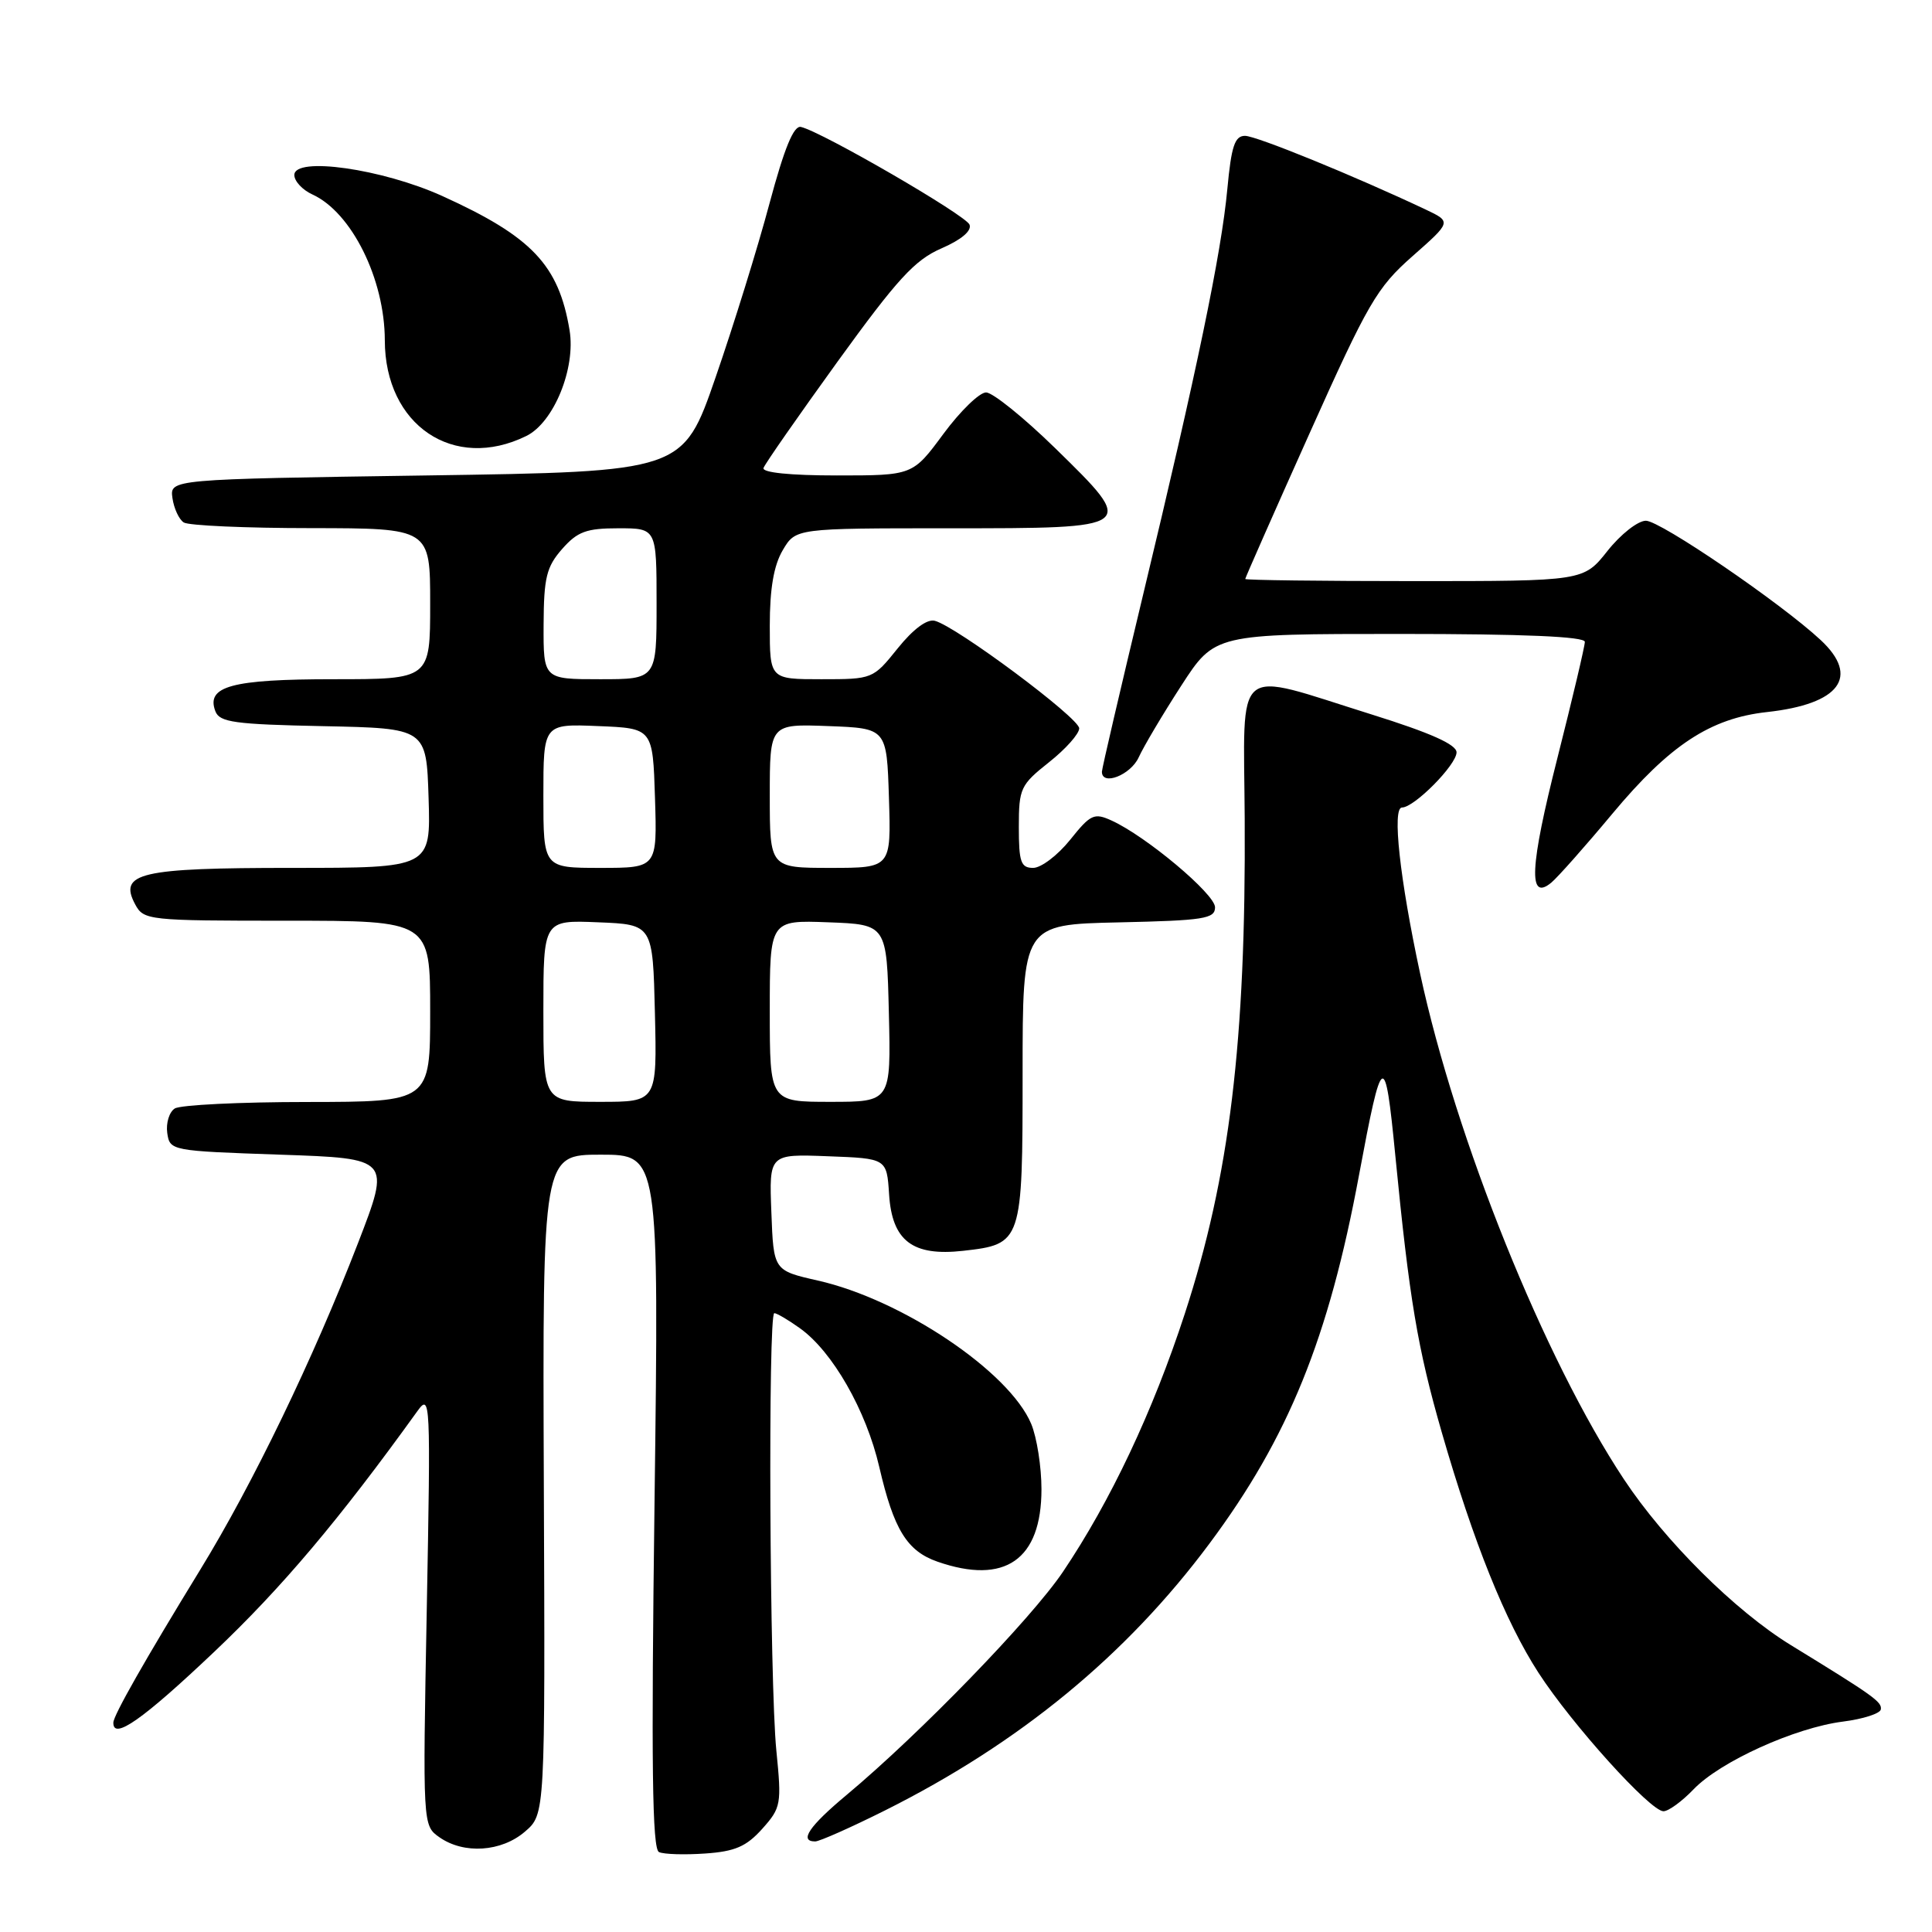 <?xml version="1.0" encoding="UTF-8" standalone="no"?>
<!DOCTYPE svg PUBLIC "-//W3C//DTD SVG 1.1//EN" "http://www.w3.org/Graphics/SVG/1.1/DTD/svg11.dtd" >
<svg xmlns="http://www.w3.org/2000/svg" xmlns:xlink="http://www.w3.org/1999/xlink" version="1.1" viewBox="0 0 256 256">
 <g >
 <path fill="currentColor"
d=" M 101.00 242.33 C 103.50 239.53 103.58 239.08 102.87 231.95 C 101.98 223.03 101.75 174.00 102.60 174.00 C 102.92 174.00 104.45 174.89 105.98 175.99 C 110.30 179.06 114.77 186.87 116.51 194.39 C 118.43 202.68 120.18 205.52 124.22 206.93 C 133.16 210.04 138.00 206.68 138.00 197.33 C 138.00 194.36 137.39 190.47 136.64 188.67 C 133.74 181.75 119.55 172.21 108.37 169.68 C 102.50 168.35 102.50 168.35 102.21 160.63 C 101.91 152.91 101.91 152.91 109.71 153.21 C 117.50 153.50 117.50 153.50 117.81 158.26 C 118.20 164.42 120.92 166.49 127.62 165.74 C 135.43 164.86 135.50 164.66 135.50 142.21 C 135.50 122.50 135.50 122.50 148.25 122.22 C 159.54 121.97 161.00 121.74 161.00 120.22 C 160.99 118.46 151.87 110.81 147.30 108.73 C 144.98 107.67 144.51 107.89 141.79 111.29 C 140.15 113.33 137.95 115.00 136.90 115.00 C 135.27 115.00 135.00 114.24 135.00 109.58 C 135.00 104.46 135.22 104.00 139.00 101.00 C 141.20 99.26 143.00 97.24 143.00 96.51 C 143.00 95.13 126.72 83.00 123.87 82.26 C 122.84 81.99 121.01 83.35 118.95 85.91 C 115.68 89.98 115.63 90.00 108.83 90.00 C 102.00 90.00 102.00 90.00 102.00 82.90 C 102.00 78.00 102.53 74.91 103.72 72.90 C 105.43 70.00 105.43 70.00 125.75 70.00 C 150.74 70.00 150.70 70.03 139.79 59.36 C 135.64 55.31 131.53 52.00 130.66 52.00 C 129.78 52.00 127.23 54.48 125.00 57.50 C 120.94 63.00 120.94 63.00 110.89 63.00 C 104.72 63.00 100.96 62.62 101.17 62.01 C 101.35 61.47 105.78 55.12 111.00 47.89 C 118.91 36.96 121.21 34.45 124.73 32.92 C 127.38 31.77 128.78 30.59 128.47 29.77 C 127.99 28.52 108.98 17.50 106.13 16.82 C 105.17 16.60 103.94 19.59 101.95 27.00 C 100.41 32.78 97.20 43.12 94.82 50.00 C 90.50 62.50 90.50 62.50 56.50 63.00 C 22.50 63.50 22.50 63.50 22.85 66.00 C 23.05 67.38 23.72 68.83 24.35 69.23 C 24.98 69.64 32.59 69.98 41.25 69.98 C 57.00 70.00 57.00 70.00 57.00 80.00 C 57.00 90.00 57.00 90.00 44.19 90.00 C 30.68 90.00 27.27 90.93 28.54 94.25 C 29.10 95.71 31.09 95.98 42.85 96.22 C 56.50 96.50 56.50 96.50 56.79 105.75 C 57.08 115.00 57.08 115.00 38.73 115.00 C 18.53 115.00 15.68 115.66 17.91 119.83 C 19.04 121.94 19.60 122.00 38.04 122.00 C 57.00 122.00 57.00 122.00 57.00 134.00 C 57.00 146.00 57.00 146.00 40.75 146.02 C 31.81 146.02 23.90 146.41 23.16 146.88 C 22.43 147.34 21.98 148.80 22.16 150.11 C 22.50 152.48 22.63 152.50 37.14 153.00 C 51.77 153.50 51.77 153.50 47.44 164.71 C 41.52 180.02 33.51 196.62 26.53 208.00 C 19.22 219.93 15.04 227.28 15.02 228.25 C 14.96 230.63 18.90 227.87 28.36 218.90 C 37.33 210.40 44.92 201.41 55.30 186.99 C 57.04 184.58 57.07 185.40 56.55 213.20 C 56.01 241.89 56.01 241.89 58.23 243.45 C 61.47 245.72 66.44 245.39 69.56 242.70 C 72.24 240.40 72.24 240.40 72.06 196.70 C 71.89 153.00 71.89 153.00 79.60 153.00 C 87.32 153.00 87.32 153.00 86.73 198.94 C 86.28 233.78 86.42 245.01 87.32 245.41 C 87.97 245.71 90.72 245.79 93.44 245.60 C 97.40 245.33 98.90 244.67 101.00 242.33 Z  M 117.27 239.89 C 135.11 230.96 149.22 219.36 160.26 204.53 C 170.72 190.49 176.06 177.33 180.08 155.69 C 183.15 139.23 183.51 139.03 184.88 153.05 C 186.75 172.20 187.83 178.64 191.05 189.82 C 195.26 204.40 199.46 214.85 203.85 221.64 C 208.27 228.47 218.67 240.00 220.42 240.00 C 221.08 240.00 222.88 238.69 224.41 237.09 C 227.93 233.42 237.83 228.93 244.20 228.12 C 246.88 227.78 249.14 227.05 249.22 226.50 C 249.38 225.51 248.30 224.73 237.32 218.00 C 229.93 213.47 220.60 204.20 215.17 196.00 C 204.63 180.08 192.91 150.99 188.17 128.99 C 185.48 116.47 184.44 107.00 185.77 107.00 C 187.40 107.00 193.00 101.34 193.00 99.69 C 193.00 98.65 189.55 97.11 181.75 94.67 C 163.16 88.86 164.81 87.50 164.93 108.50 C 165.10 137.98 162.93 155.90 156.98 174.11 C 152.75 187.06 147.15 198.91 140.85 208.27 C 136.63 214.52 121.90 229.72 112.19 237.83 C 107.20 241.99 105.85 244.00 108.02 244.00 C 108.58 244.00 112.75 242.15 117.27 239.89 Z  M 213.65 107.82 C 221.25 98.71 226.64 95.17 234.15 94.35 C 243.78 93.29 246.48 89.68 241.25 84.81 C 235.99 79.91 220.00 69.00 218.09 69.00 C 217.03 69.00 214.74 70.80 213.00 73.00 C 209.83 77.00 209.83 77.00 187.42 77.00 C 175.09 77.00 165.00 76.87 165.00 76.72 C 165.00 76.57 168.82 67.90 173.50 57.47 C 181.28 40.11 182.44 38.11 187.17 33.94 C 192.33 29.39 192.33 29.39 188.92 27.77 C 179.43 23.29 166.46 18.00 164.97 18.00 C 163.61 18.00 163.16 19.37 162.63 25.03 C 161.84 33.55 158.61 49.11 151.42 79.00 C 148.45 91.38 146.01 101.84 146.01 102.25 C 145.99 104.19 149.81 102.70 150.88 100.36 C 151.54 98.91 154.08 94.63 156.52 90.86 C 160.96 84.00 160.96 84.00 185.48 84.00 C 201.93 84.00 210.00 84.35 210.00 85.05 C 210.00 85.63 208.36 92.56 206.36 100.46 C 202.70 114.89 202.47 119.51 205.56 116.95 C 206.41 116.24 210.05 112.14 213.65 107.82 Z  M 69.74 57.77 C 73.37 55.99 76.31 48.81 75.47 43.75 C 74.03 35.11 70.48 31.36 58.60 25.97 C 50.65 22.37 39.00 20.71 39.00 23.19 C 39.00 24.01 40.08 25.17 41.40 25.77 C 46.59 28.14 50.98 36.98 50.99 45.10 C 51.01 56.35 60.12 62.50 69.74 57.77 Z  M 72.00 133.96 C 72.00 121.91 72.00 121.91 79.25 122.21 C 86.50 122.50 86.50 122.50 86.78 134.25 C 87.06 146.00 87.06 146.00 79.53 146.00 C 72.00 146.00 72.00 146.00 72.00 133.96 Z  M 102.00 133.96 C 102.00 121.92 102.00 121.92 109.75 122.21 C 117.50 122.50 117.50 122.50 117.78 134.25 C 118.06 146.00 118.06 146.00 110.03 146.00 C 102.00 146.00 102.00 146.00 102.00 133.96 Z  M 72.00 105.46 C 72.00 95.91 72.00 95.91 79.25 96.21 C 86.50 96.50 86.50 96.50 86.79 105.75 C 87.08 115.00 87.08 115.00 79.54 115.00 C 72.00 115.00 72.00 115.00 72.00 105.46 Z  M 102.00 105.46 C 102.00 95.92 102.00 95.92 109.75 96.21 C 117.50 96.50 117.50 96.50 117.79 105.75 C 118.08 115.00 118.08 115.00 110.04 115.00 C 102.00 115.00 102.00 115.00 102.00 105.46 Z  M 72.03 82.75 C 72.06 76.53 72.41 75.11 74.48 72.75 C 76.52 70.43 77.70 70.00 81.95 70.00 C 87.00 70.00 87.00 70.00 87.00 80.00 C 87.00 90.00 87.00 90.00 79.50 90.00 C 72.00 90.00 72.00 90.00 72.03 82.75 Z "/>
</g>
</svg>